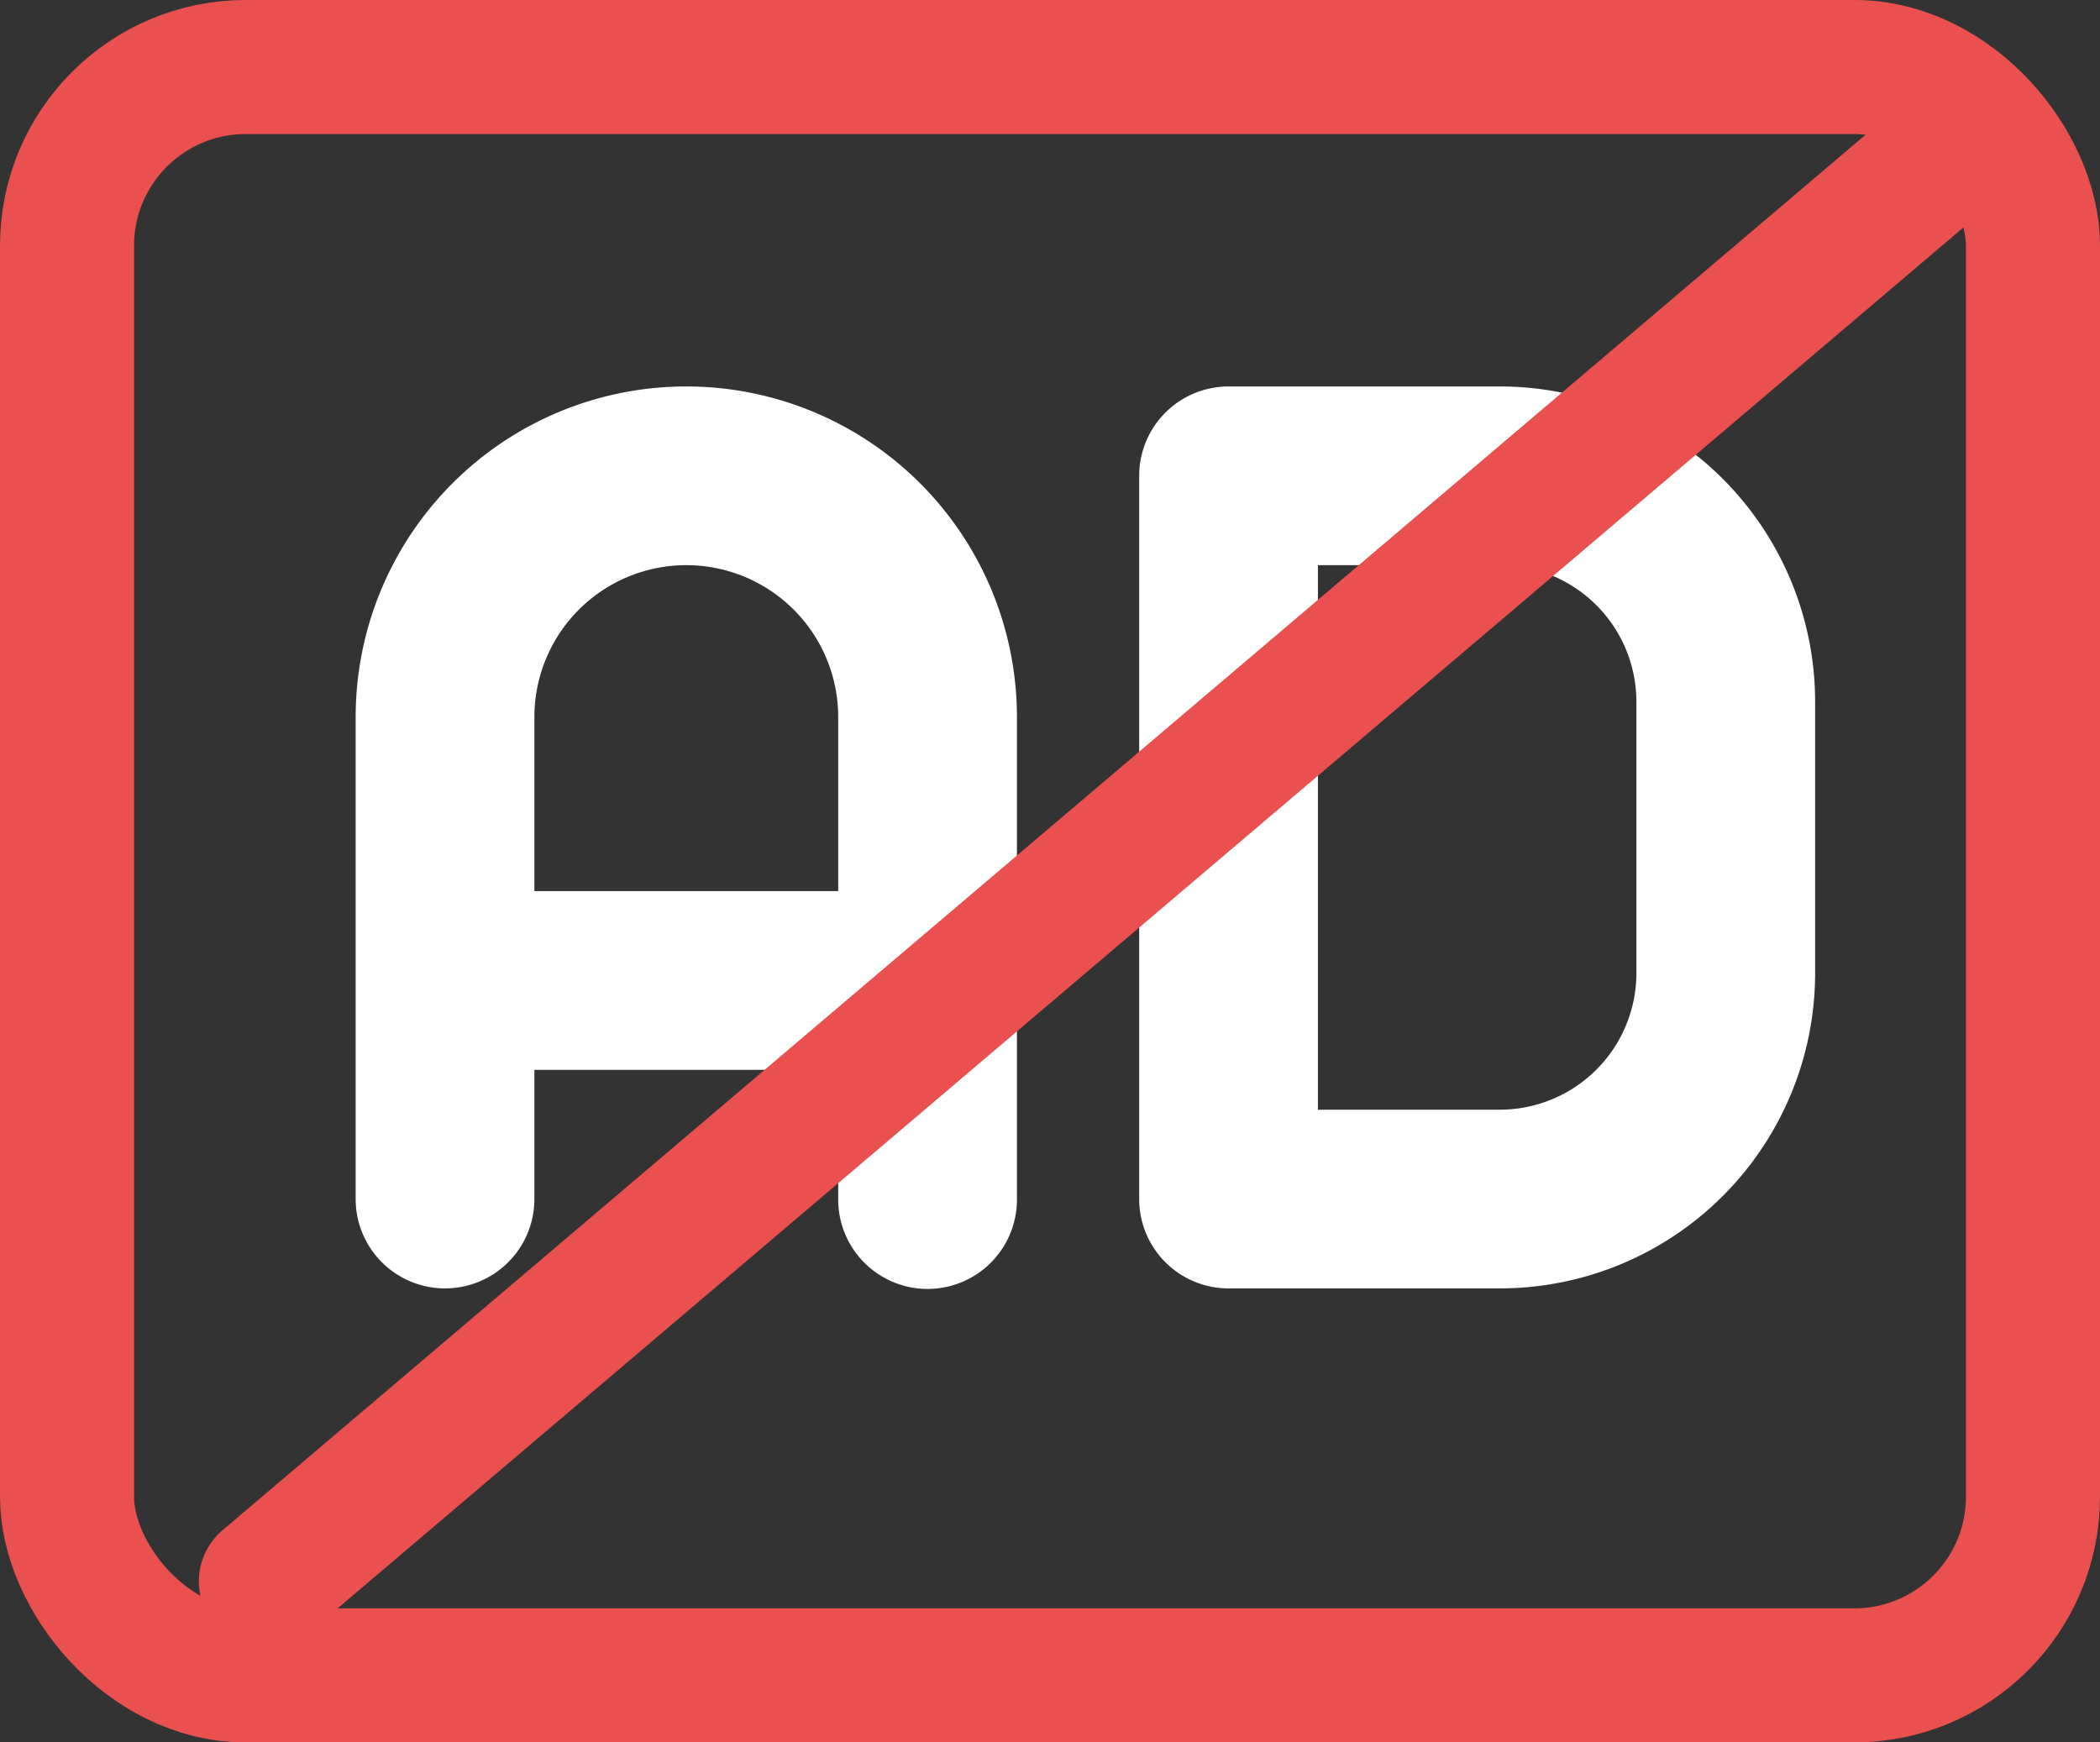 <svg xmlns="http://www.w3.org/2000/svg" width="23.5" height="19.5" viewBox="0 0 23.5 19.5">
  <rect x="0" y="0" width="23.5" height="19.5" fill="#333333" stroke="none"/>
  <g id="No_Ads" data-name="No Ads" transform="translate(0.373 0.75)">
    <g id="Group_7665" data-name="Group 7665">
      <g id="Group_7663" data-name="Group 7663">
        <rect id="Rectangle_1466" data-name="Rectangle 1466" width="22" height="18" rx="2" transform="translate(0.377 0)" fill="none" stroke="#ea5050" stroke-linecap="round" stroke-linejoin="round" stroke-width="1.5"/>
        <g id="Group_7662" data-name="Group 7662" transform="translate(4.607 4.575)">
          <g id="Group_7661" data-name="Group 7661">
            <path id="Path_10256" data-name="Path 10256" d="M7,17.094V11.7a2.7,2.7,0,1,1,5.4,0v5.4" transform="translate(-7 -9)" fill="none" stroke="#fff" stroke-linecap="round" stroke-linejoin="round" stroke-width="2"/>
            <line id="Line_480" data-name="Line 480" x2="4.891" transform="translate(0.117 5.648)" fill="none" stroke="#fff" stroke-linecap="round" stroke-linejoin="round" stroke-width="2"/>
          </g>
          <path id="Path_10258" data-name="Path 10258" d="M7,4h3.035a2.529,2.529,0,0,1,2.529,2.529V9.565a2.529,2.529,0,0,1-2.529,2.529H7V4" transform="translate(1.768 -4)" fill="none" stroke="#fff" stroke-linecap="round" stroke-linejoin="round" stroke-width="2"/>
        </g>
      </g>
      <g id="Group_7664" data-name="Group 7664" transform="translate(2.602 0.797)">
        <line id="Line_481" data-name="Line 481" x1="19.014" y2="16.151" fill="none" stroke="#ea5050" stroke-linecap="round" stroke-width="1.5"/>
      </g>
    </g>
  </g>
</svg>

